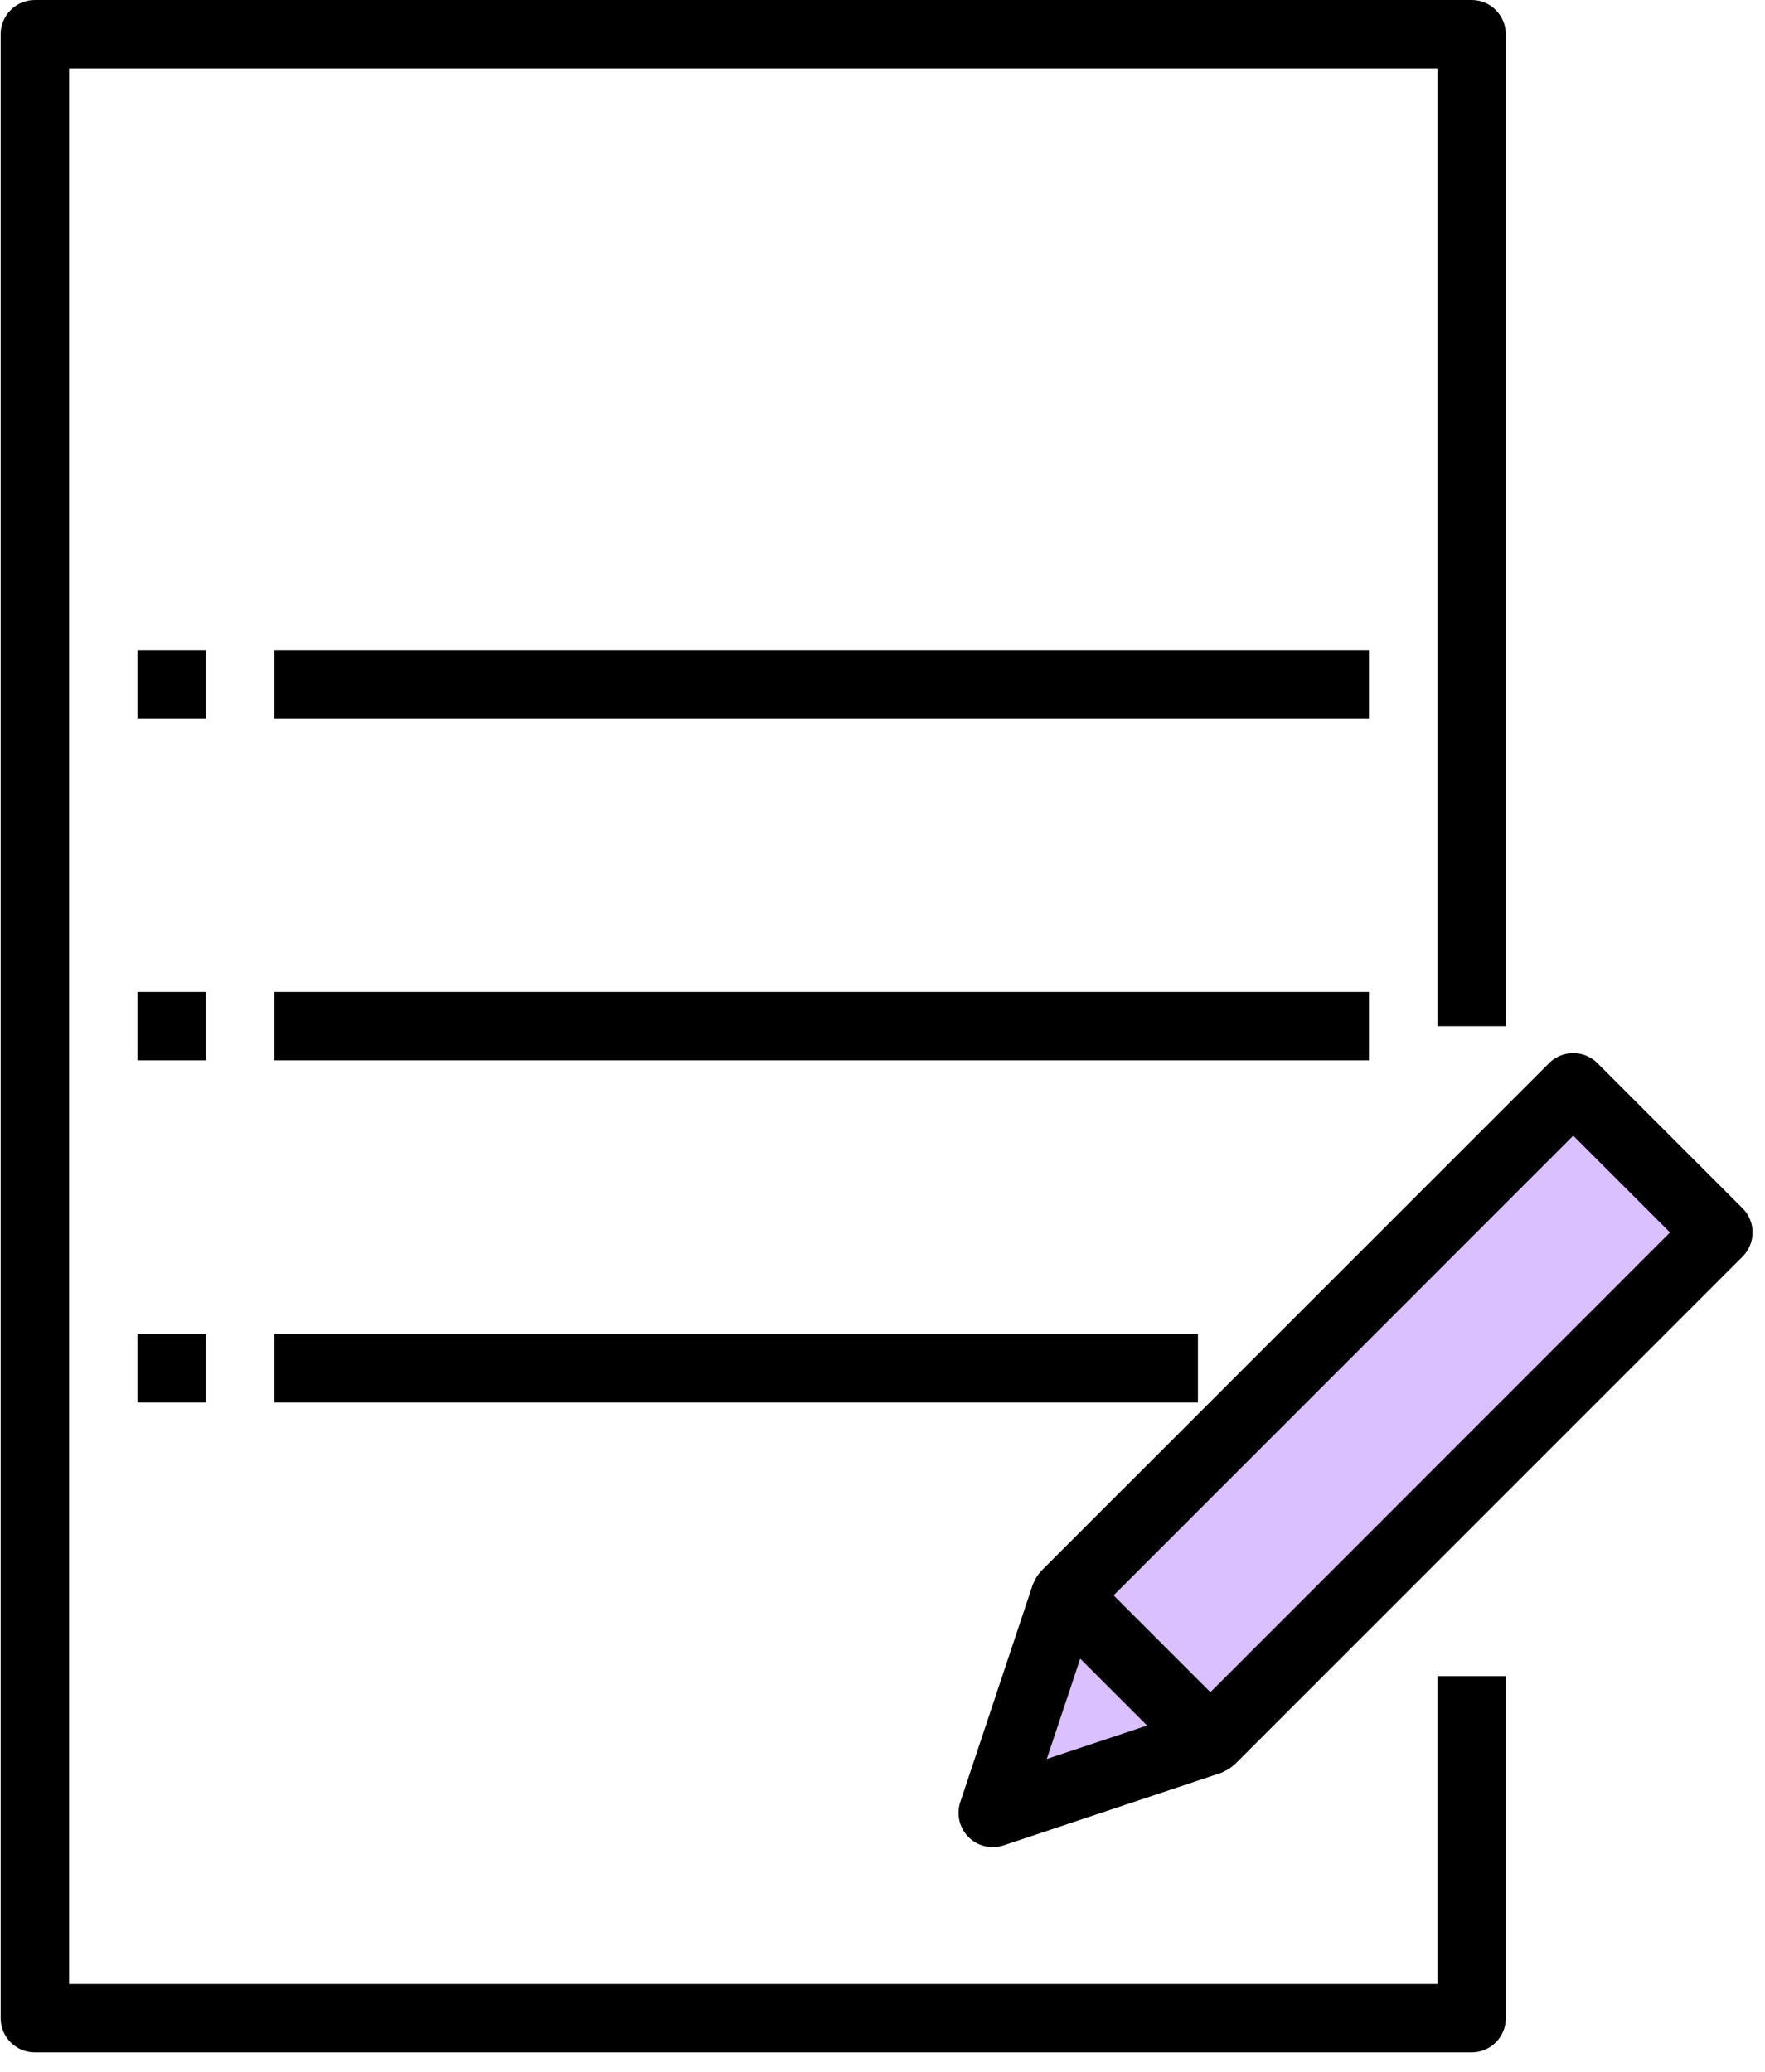 <svg xmlns="http://www.w3.org/2000/svg" width="46" height="54" viewBox="0 0 46 54">
    <g fill="none" fill-rule="nonzero">
        <path fill="#000" d="M39.245 26.747V.892c0-.493-.4-.892-.891-.892H.908C.416 0 .017.4.017.892v51.71c0 .492.399.891.891.891h37.446c.492 0 .891-.399.891-.891v-8.916h-1.783v8.024H1.8V1.783h35.662v24.964h1.783z"/>
        <path fill="#000" d="M3.583 25.855h1.783v1.783H3.583zM7.149 25.855h28.53v1.783H7.149zM3.583 16.94h1.783v1.783H3.583zM7.149 16.94h28.53v1.783H7.149zM3.583 34.771h1.783v1.783H3.583zM7.149 34.771h24.072v1.783H7.149zM45.415 31.492l-3.782-3.782a.892.892 0 0 0-1.26 0l-13.24 13.238c-.01.01-.012.022-.021.03a.87.87 0 0 0-.148.223c-.01.02-.021.039-.03.06-.008.022-.012.023-.016.035l-1.891 5.675a.892.892 0 0 0 1.126 1.127l5.675-1.891c.013 0 .023-.013.035-.017.013-.005.04-.02.06-.03a.87.87 0 0 0 .223-.148c.009-.009.021-.011.03-.02l13.239-13.24a.892.892 0 0 0 0-1.26z"/>
        <path fill="#DAC0FF" d="M27.281 45.846l.872-2.614 1.742 1.742zM31.546 44.104l-2.523-2.523L41.003 29.6l2.522 2.522z"/>
    </g>
</svg>
